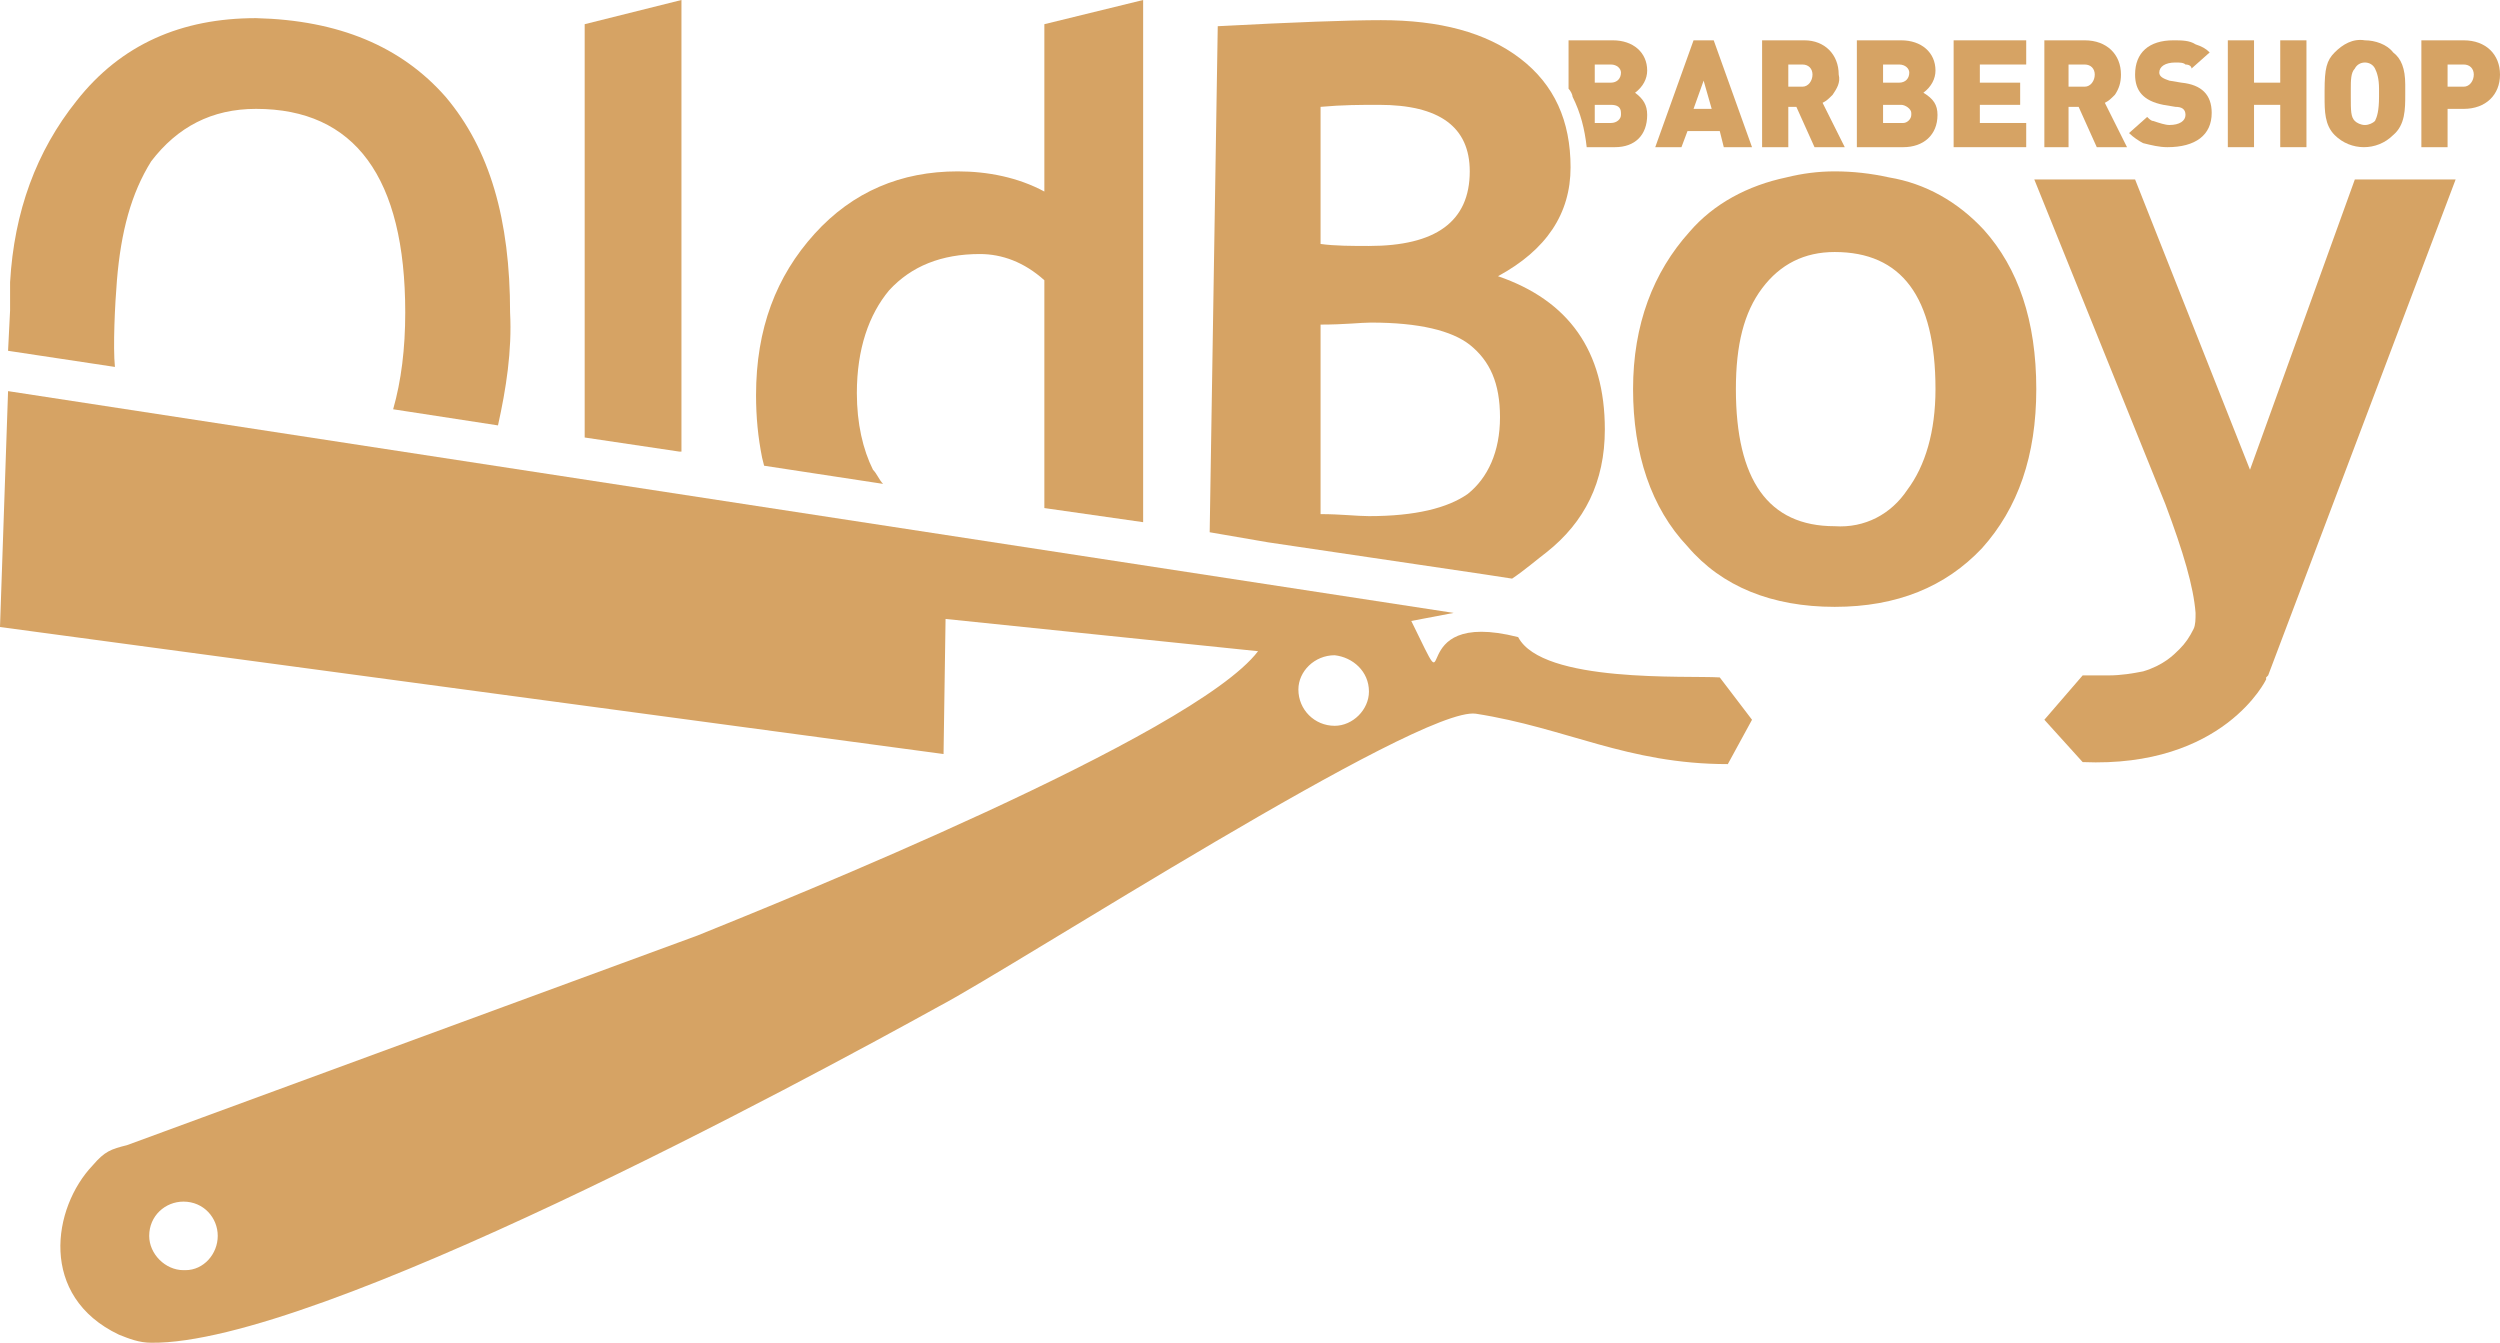 <?xml version="1.0" encoding="utf-8"?>
<!-- Generator: Adobe Illustrator 21.0.0, SVG Export Plug-In . SVG Version: 6.00 Build 0)  -->
<svg version="1.1" id="Layer_1" xmlns="http://www.w3.org/2000/svg" xmlns:xlink="http://www.w3.org/1999/xlink" x="0px" y="0px"
	 viewBox="0 0 1240 666" style="enable-background:new 0 0 1240 666;" xml:space="preserve">
<style type="text/css">
	.st0{fill:#D6A364;}
</style>
<g id="Слой_x0020_1">
	<path class="st0" d="M887,53h4l9,20h15l-11-22c2-1,3-2,5-4c2-3,4-6,3-10c0-10-7-17-17-17h-21v53h13V53z M887,32h7c3,0,5,2,5,5l0,0
		c0,3-2,6-5,6l0,0h-7V32z"/>
	<path class="st0" d="M1076,62c-2,0-5-1-8-2c-1,0-2-1-3-2l-9,8c2,2,5,4,7,5c4,1,8,2,12,2c14,0,22-6,22-17c0-9-5-14-15-15l-6-1
		c-3-1-5-2-5-4c0-3,3-5,8-5c2,0,4,0,5,1c2,0,3,1,3,2l0,0l9-8c-2-2-4-3-7-4c-3-2-7-2-11-2c-12,0-19,6-19,17c0,8,4,13,14,15l6,1
		c3,0,5,1,5,4S1081,62,1076,62z"/>
	<polygon class="st0" points="1118,52 1131,52 1131,73 1144,73 1144,20 1131,20 1131,41 1118,41 1118,20 1105,20 1105,73 1118,73 	
		"/>
	<path class="st0" d="M961,57c0-5-2-8-7-11l0,0c4-3,6-7,6-11c0-9-7-15-17-15h-22v53h23C954,73,961,67,961,57z M934,32h8c3,0,5,2,5,4
		c0,3-2,5-5,5h-8V32z M943,61h-9v-9h9c2,0,5,2,5,4c0,0,0,0,0,1c0,2-2,4-4,4C943,61,943,61,943,61z"/>
	<path class="st0" d="M1187,67c6-5,6-13,6-20l0,0v-5c0-8-2-13-6-16c-3-4-9-6-14-6c-6-1-11,2-15,6s-5,8-5,19v3c0,7,0,14,5,19
		C1166,75,1179,75,1187,67z M1166,44c0-4,0-8,2-10c1-2,3-3,5-3s4,1,5,3s2,5,2,10v4c0,7-1,10-2,12c-1,1-3,2-5,2s-4-1-5-2
		c-2-2-2-5-2-12V44z"/>
	<path class="st0" d="M837,65h16l2,8h14l-19-53h-10l-19,53h13L837,65z M845,40l4,14h-9L845,40z"/>
	<path class="st0" d="M1026,53h5l9,20h15l-11-22c2-1,3-2,5-4c2-3,3-6,3-10c0-10-7-17-18-17h-20v53h12V53z M1026,32h8c3,0,5,2,5,5
		l0,0c0,3-2,6-5,6l0,0h-8V32z"/>
	<polygon class="st0" points="1005,61 982,61 982,52 1002,52 1002,41 982,41 982,32 1005,32 1005,20 969,20 969,73 1005,73 	"/>
	<polygon class="st0" points="337,224 338,224 338,0 290,12 290,217 	"/>
	<path class="st0" d="M753,316c-59-15-29,41-53-8l21-4L4,194L0,311l468,63l1-67l155,16c-32,42-236,124-278,141L63,568
		c-8,2-11,3-17,10c-20,21-27,65,13,84c5,2,10,4,16,4c82,1,324-130,391-167c38-20,238-149,266-145c45,7,75,25,125,25l12-22l-16-21
		C837,335,765,339,753,316z M92,630h-1c-9,0-17-8-17-17c0-10,8-17,17-17l0,0c10,0,17,8,17,17S101,630,92,630z M662,360L662,360
		c-10,0-18-8-18-18c0-9,8-17,18-17l0,0c9,1,17,8,17,18C679,352,671,360,662,360z"/>
	<path class="st0" d="M937,88L937,88c-9-2-18-3-27-3c-8,0-16,1-24,3c-19,4-36,13-48,27c-18,20-28,46-28,78s9,59,27,78
		c17,20,42,30,73,30s55-10,73-29c18-20,27-46,27-79c0-34-9-60-26-79C971,100,955,91,937,88z M946,243c-8,12-21,19-36,18
		c-33,0-49-23-49-68l0,0c0-22,4-38,13-50s21-18,36-18c33,0,50,22,50,68C960,214,955,231,946,243z"/>
	<path class="st0" d="M1222,20h-21v53h13V54h8c11,0,18-7,18-17S1233,20,1222,20z M1222,43L1222,43h-8V32h8c3,0,5,2,5,5l0,0
		C1227,40,1225,43,1222,43z"/>
	<path class="st0" d="M1116,233l-57-144h-50l65,161c9,24,14,41,15,54c0,3,0,6-1,8c-2,4-4,7-7,10s-8,8-18,11c-5,1-11,2-17,2
		c-4,0-8,0-13,0l-19,22l19,21l0,0c70,3,91-41,91-41v-1l1-1l93-246h-50L1116,233z"/>
	<path class="st0" d="M600,264L600,264z"/>
	<path class="st0" d="M811,46L811,46L811,46L811,46z"/>
	<path class="st0" d="M737,285l13,2c6-4,13-10,17-13c19-15,29-35,29-61c0-39-18-64-53-76c24-13,36-31,36-54s-8-41-25-54
		s-40-19-69-19c-16,0-43,1-81,3l-4,251l29,5L737,285z M744,207c0,17-6,30-16,38c-10,7-26,11-49,11c-6,0-14-1-24-1v-94l0,0
		c12,0,20-1,25-1c24,0,40,4,49,11C739,179,744,190,744,207z M684,52c30,0,45,11,45,33c0,25-17,37-50,37c-8,0-17,0-24-1V53l0,0
		C666,52,675,52,684,52z"/>
	<path class="st0" d="M787,73h14c10,0,16-6,16-16c0-5-2-8-6-11l0,0l0,0l0,0c4-3,6-7,6-11c0-9-7-15-17-15h-22v24c1,1,2,3,2,4
		C784,56,786,64,787,73z M791,32h8c3,0,5,2,5,4c0,3-2,5-5,5h-8V32z M791,52h8c3,0,5,1,5,4c0,0,0,0,0,1c0,2-2,4-5,4h-8V52L791,52z"/>
	<path class="st0" d="M753,316L753,316z"/>
	<path class="st0" d="M58,139c2-24,7-43,17-59c13-17,30-26,52-26c49,0,74,34,74,101c0,18-2,34-6,48l52,8c4-18,7-37,6-56
		c0-46-10-81-32-107c-22-25-53-38-94-39C90,9,60,22,38,50C18,75,7,105,5,140v11v1l0,0c0,1,0,1,0,2l-1,20l53,8C56,172,57,151,58,139z
		"/>
	<path class="st0" d="M379,231l59,9c-2-2-3-5-5-7c-5-10-8-23-8-38c0-22,6-39,16-51c11-12,26-18,45-18c11,0,22,4,32,13v113l49,7V0
		l-49,12v83c-13-7-28-10-43-10c-28,0-52,10-71,31s-29,47-29,80c0,11,1,21,3,31L379,231z"/>
</g>
</svg>

